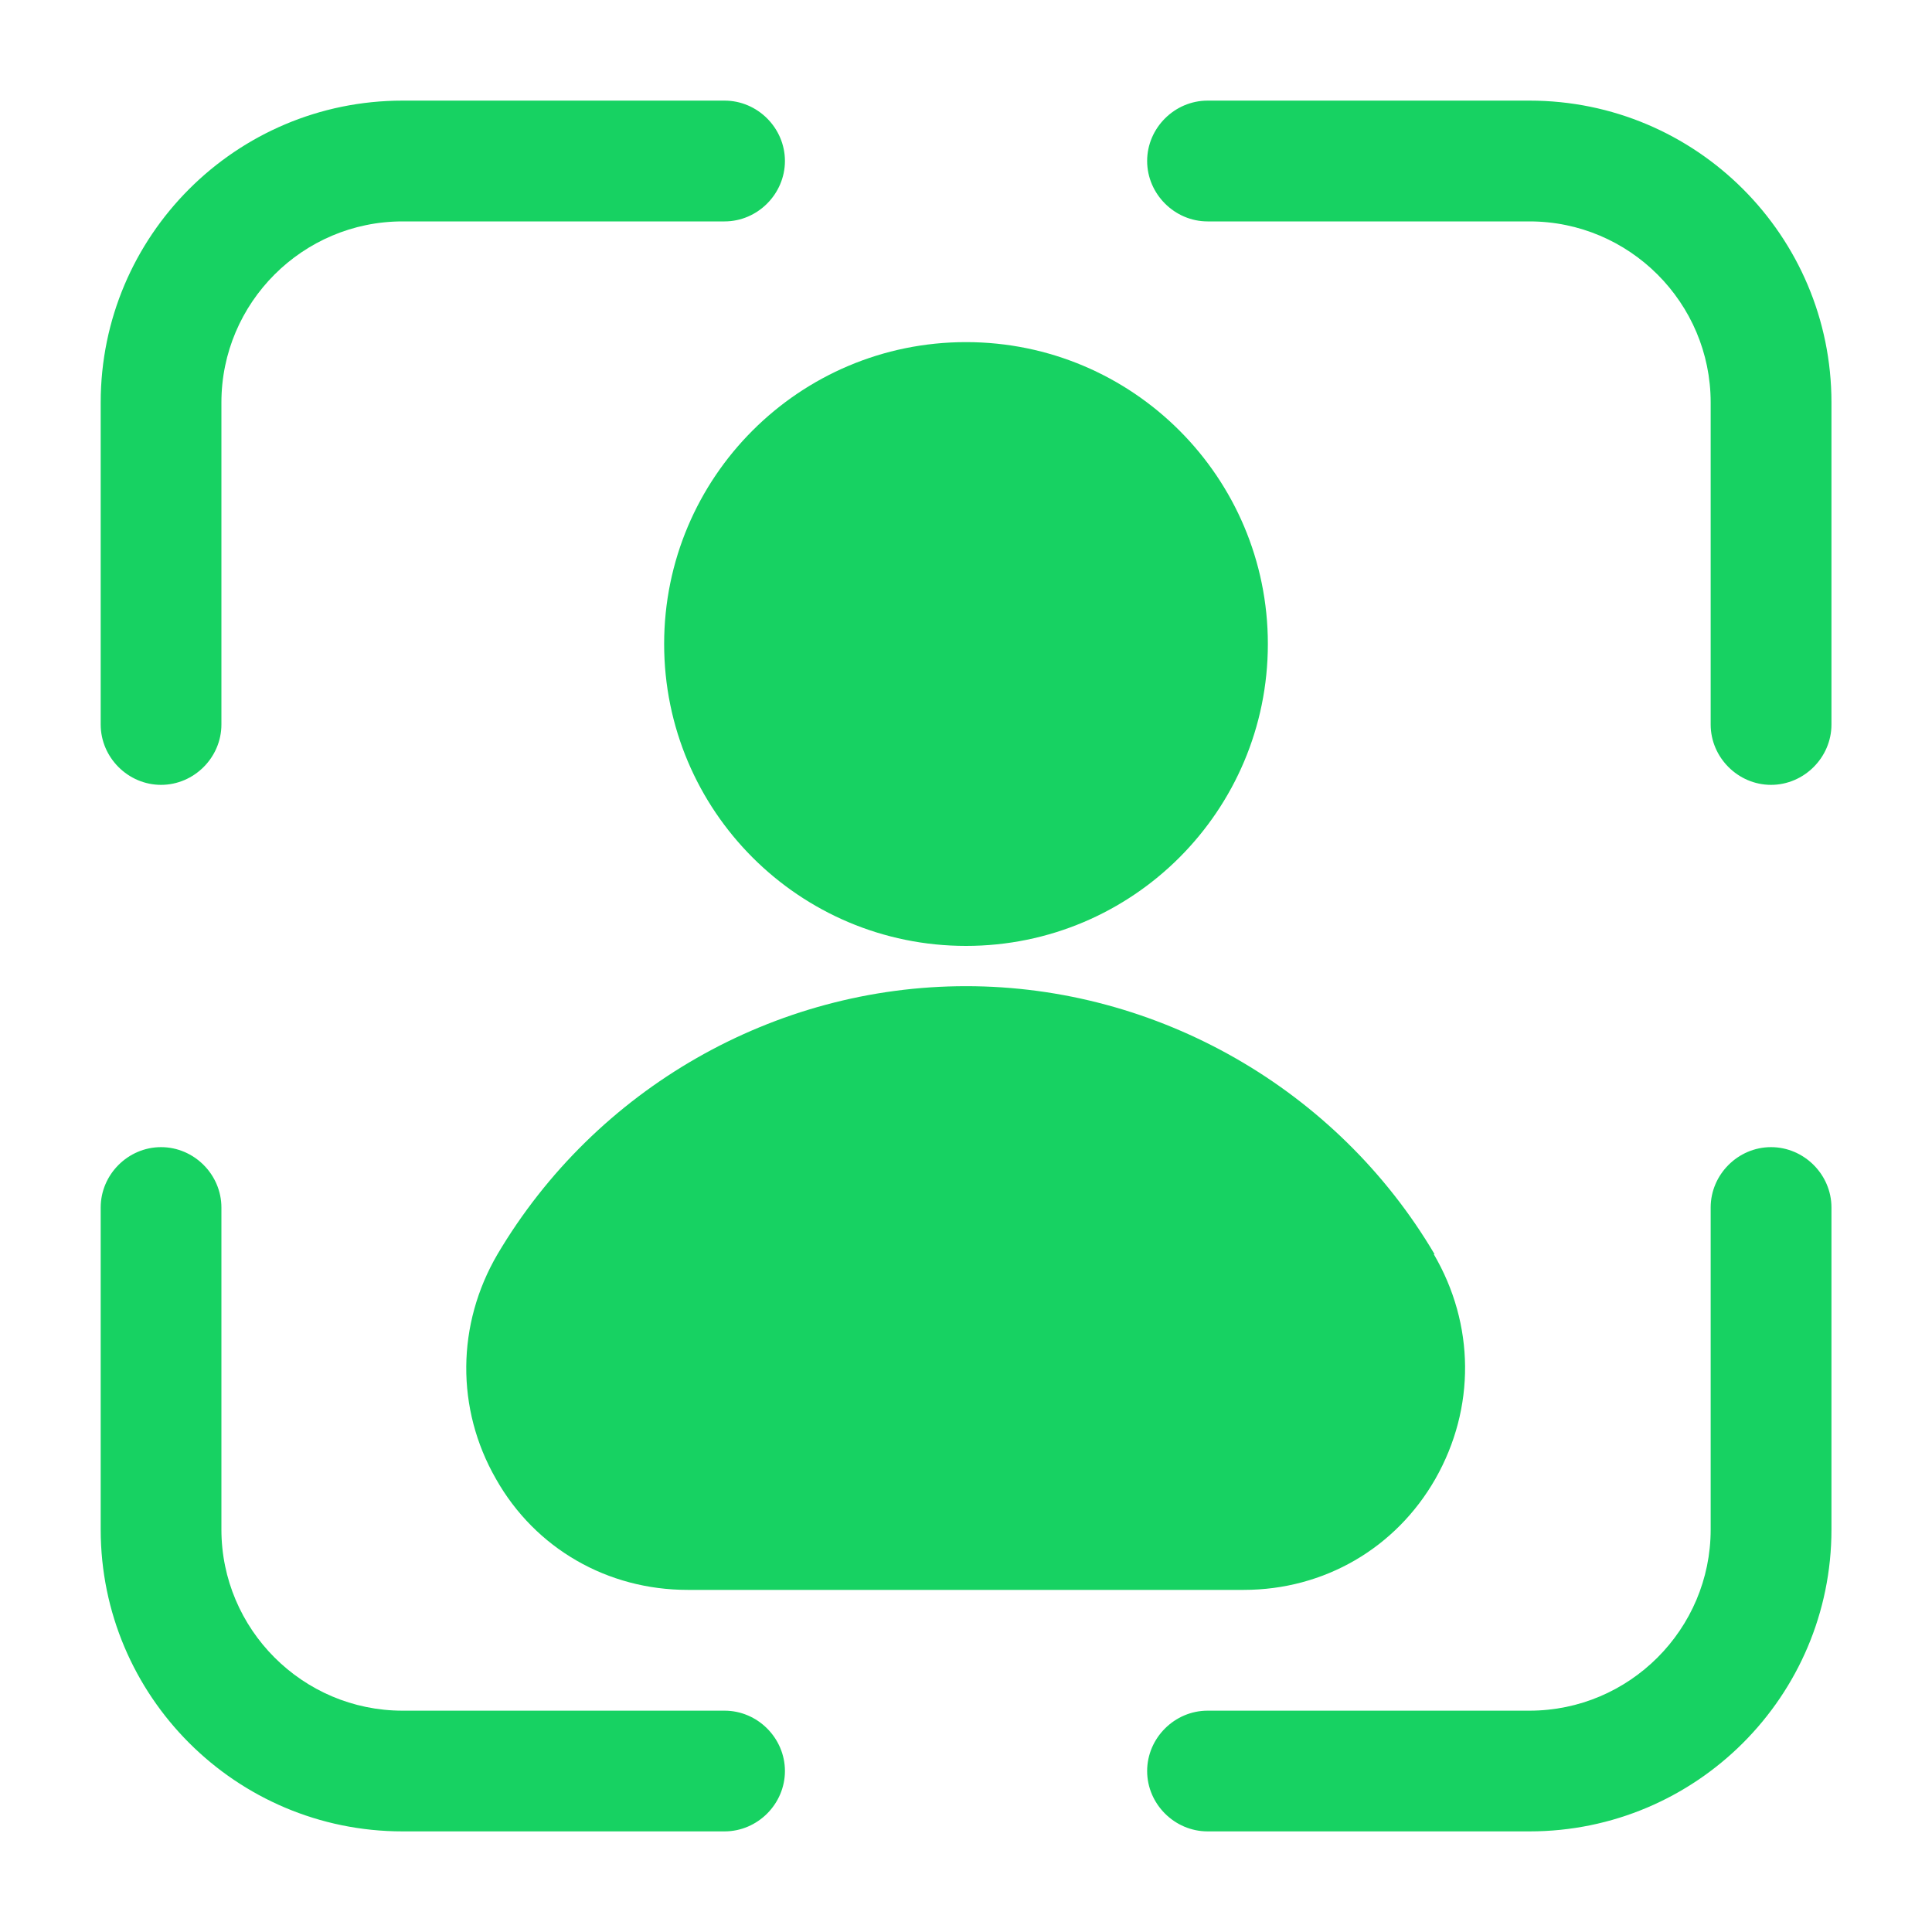 <svg width="25" height="25" viewBox="0 0 25 25" fill="none" xmlns="http://www.w3.org/2000/svg">
<path d="M18.563 16.229C17.303 14.094 14.98 12.761 12.501 12.761C10.022 12.761 7.709 14.083 6.438 16.229C5.907 17.136 5.897 18.229 6.417 19.136C6.928 20.042 7.865 20.573 8.897 20.573H16.095C17.136 20.573 18.063 20.031 18.574 19.136C19.095 18.219 19.084 17.136 18.553 16.229H18.563Z" fill="#17D262"/>
<path d="M12.5 12.24C14.657 12.24 16.406 10.491 16.406 8.333C16.406 6.176 14.657 4.427 12.5 4.427C10.343 4.427 8.594 6.176 8.594 8.333C8.594 10.491 10.343 12.24 12.5 12.24Z" fill="#17D262"/>
<path d="M22.917 10.156C22.49 10.156 22.136 9.802 22.136 9.375V5.208C22.136 3.917 21.084 2.865 19.792 2.865H15.626C15.199 2.865 14.844 2.51 14.844 2.083C14.844 1.656 15.199 1.302 15.626 1.302H19.792C21.949 1.302 23.699 3.052 23.699 5.208V9.375C23.699 9.802 23.344 10.156 22.917 10.156ZM19.792 23.698H15.626C15.199 23.698 14.844 23.344 14.844 22.917C14.844 22.49 15.199 22.136 15.626 22.136H19.792C21.084 22.136 22.136 21.083 22.136 19.792V15.625C22.136 15.198 22.49 14.844 22.917 14.844C23.344 14.844 23.699 15.198 23.699 15.625V19.792C23.699 21.948 21.949 23.698 19.792 23.698ZM2.084 10.156C1.657 10.156 1.303 9.802 1.303 9.375V5.208C1.303 3.052 3.053 1.302 5.209 1.302H9.376C9.803 1.302 10.157 1.656 10.157 2.083C10.157 2.51 9.803 2.865 9.376 2.865H5.209C3.917 2.865 2.865 3.917 2.865 5.208V9.375C2.865 9.802 2.511 10.156 2.084 10.156ZM9.376 23.698H5.209C3.053 23.698 1.303 21.948 1.303 19.792V15.625C1.303 15.198 1.657 14.844 2.084 14.844C2.511 14.844 2.865 15.198 2.865 15.625V19.792C2.865 21.083 3.917 22.136 5.209 22.136H9.376C9.803 22.136 10.157 22.49 10.157 22.917C10.157 23.344 9.803 23.698 9.376 23.698Z" fill="#17D262"/>
</svg>
